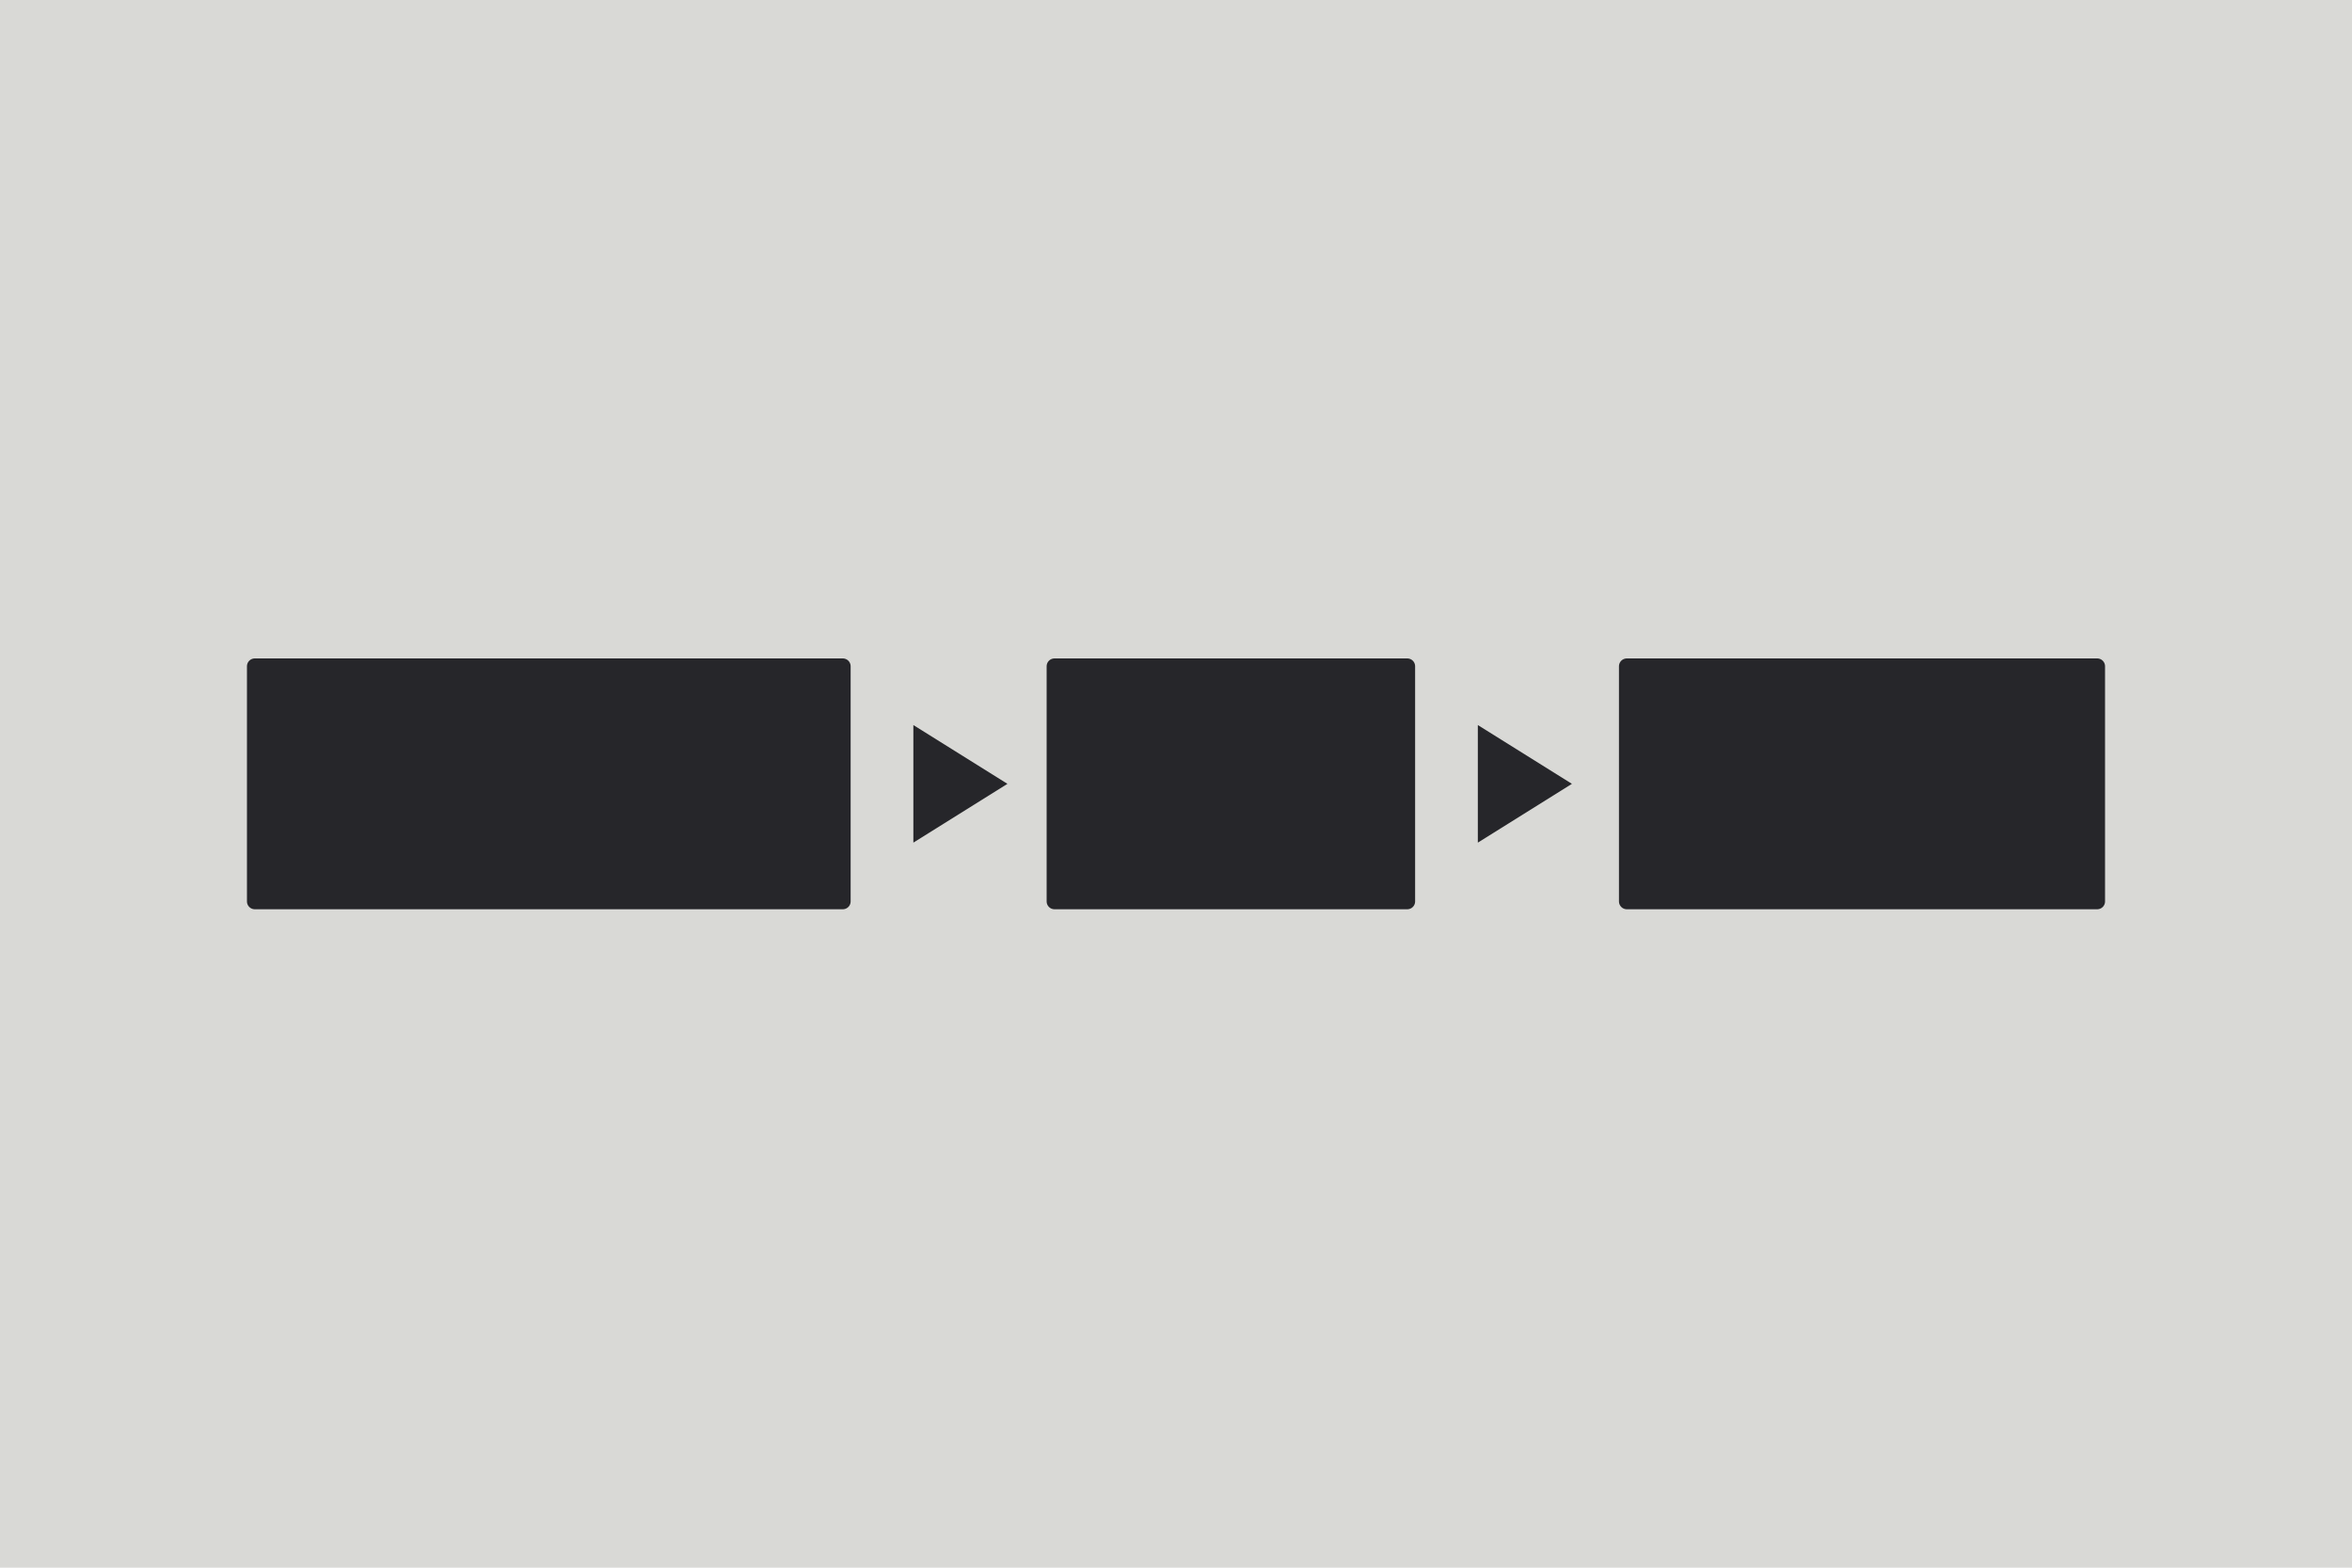 <svg xmlns="http://www.w3.org/2000/svg" viewBox="0 0 300 200" xmlns:bx="https://boxy-svg.com">
  <rect width="300" height="200" style="stroke: rgb(0, 0, 0); stroke-width: 0px; fill: rgb(217, 217, 214);"></rect>
  <rect x="134.5" y="85" width="45" height="30" style="stroke-width: 2px; fill: rgb(38, 38, 42); stroke: rgb(38, 38, 42); stroke-linecap: round; stroke-linejoin: round;"></rect>
  <rect x="32.5" y="85" width="75" height="30" style="stroke-width: 2px; fill: rgb(38, 38, 42); stroke: rgb(38, 38, 42); stroke-linecap: round; stroke-linejoin: round;"></rect>
  <rect x="207.5" y="85" width="60" height="30" style="stroke-width: 2px; fill: rgb(38, 38, 42); stroke: rgb(38, 38, 42); stroke-linecap: round; stroke-linejoin: round;"></rect>
  <path d="M -183.81 -88.742 L -176.31 -76.742 L -191.31 -76.742 L -183.81 -88.742 Z" bx:shape="triangle -191.31 -88.742 15 12 0.5 0 1@6d431a25" style="stroke: rgb(0, 0, 0); stroke-width: 0px; fill: rgb(38, 38, 42); transform-origin: -183.81px -82.742px;" transform="matrix(0, 1, -1, 0, 306.31, 182.742)"></path>
  <path d="M -183.81 -88.742 L -176.31 -76.742 L -191.31 -76.742 L -183.81 -88.742 Z" bx:shape="triangle -191.31 -88.742 15 12 0.5 0 1@6d431a25" style="stroke: rgb(0, 0, 0); stroke-width: 0px; fill: rgb(38, 38, 42); transform-origin: -183.81px -82.742px;" transform="matrix(0, 1, -1, 0, 378.31, 182.742)"></path>
</svg>
